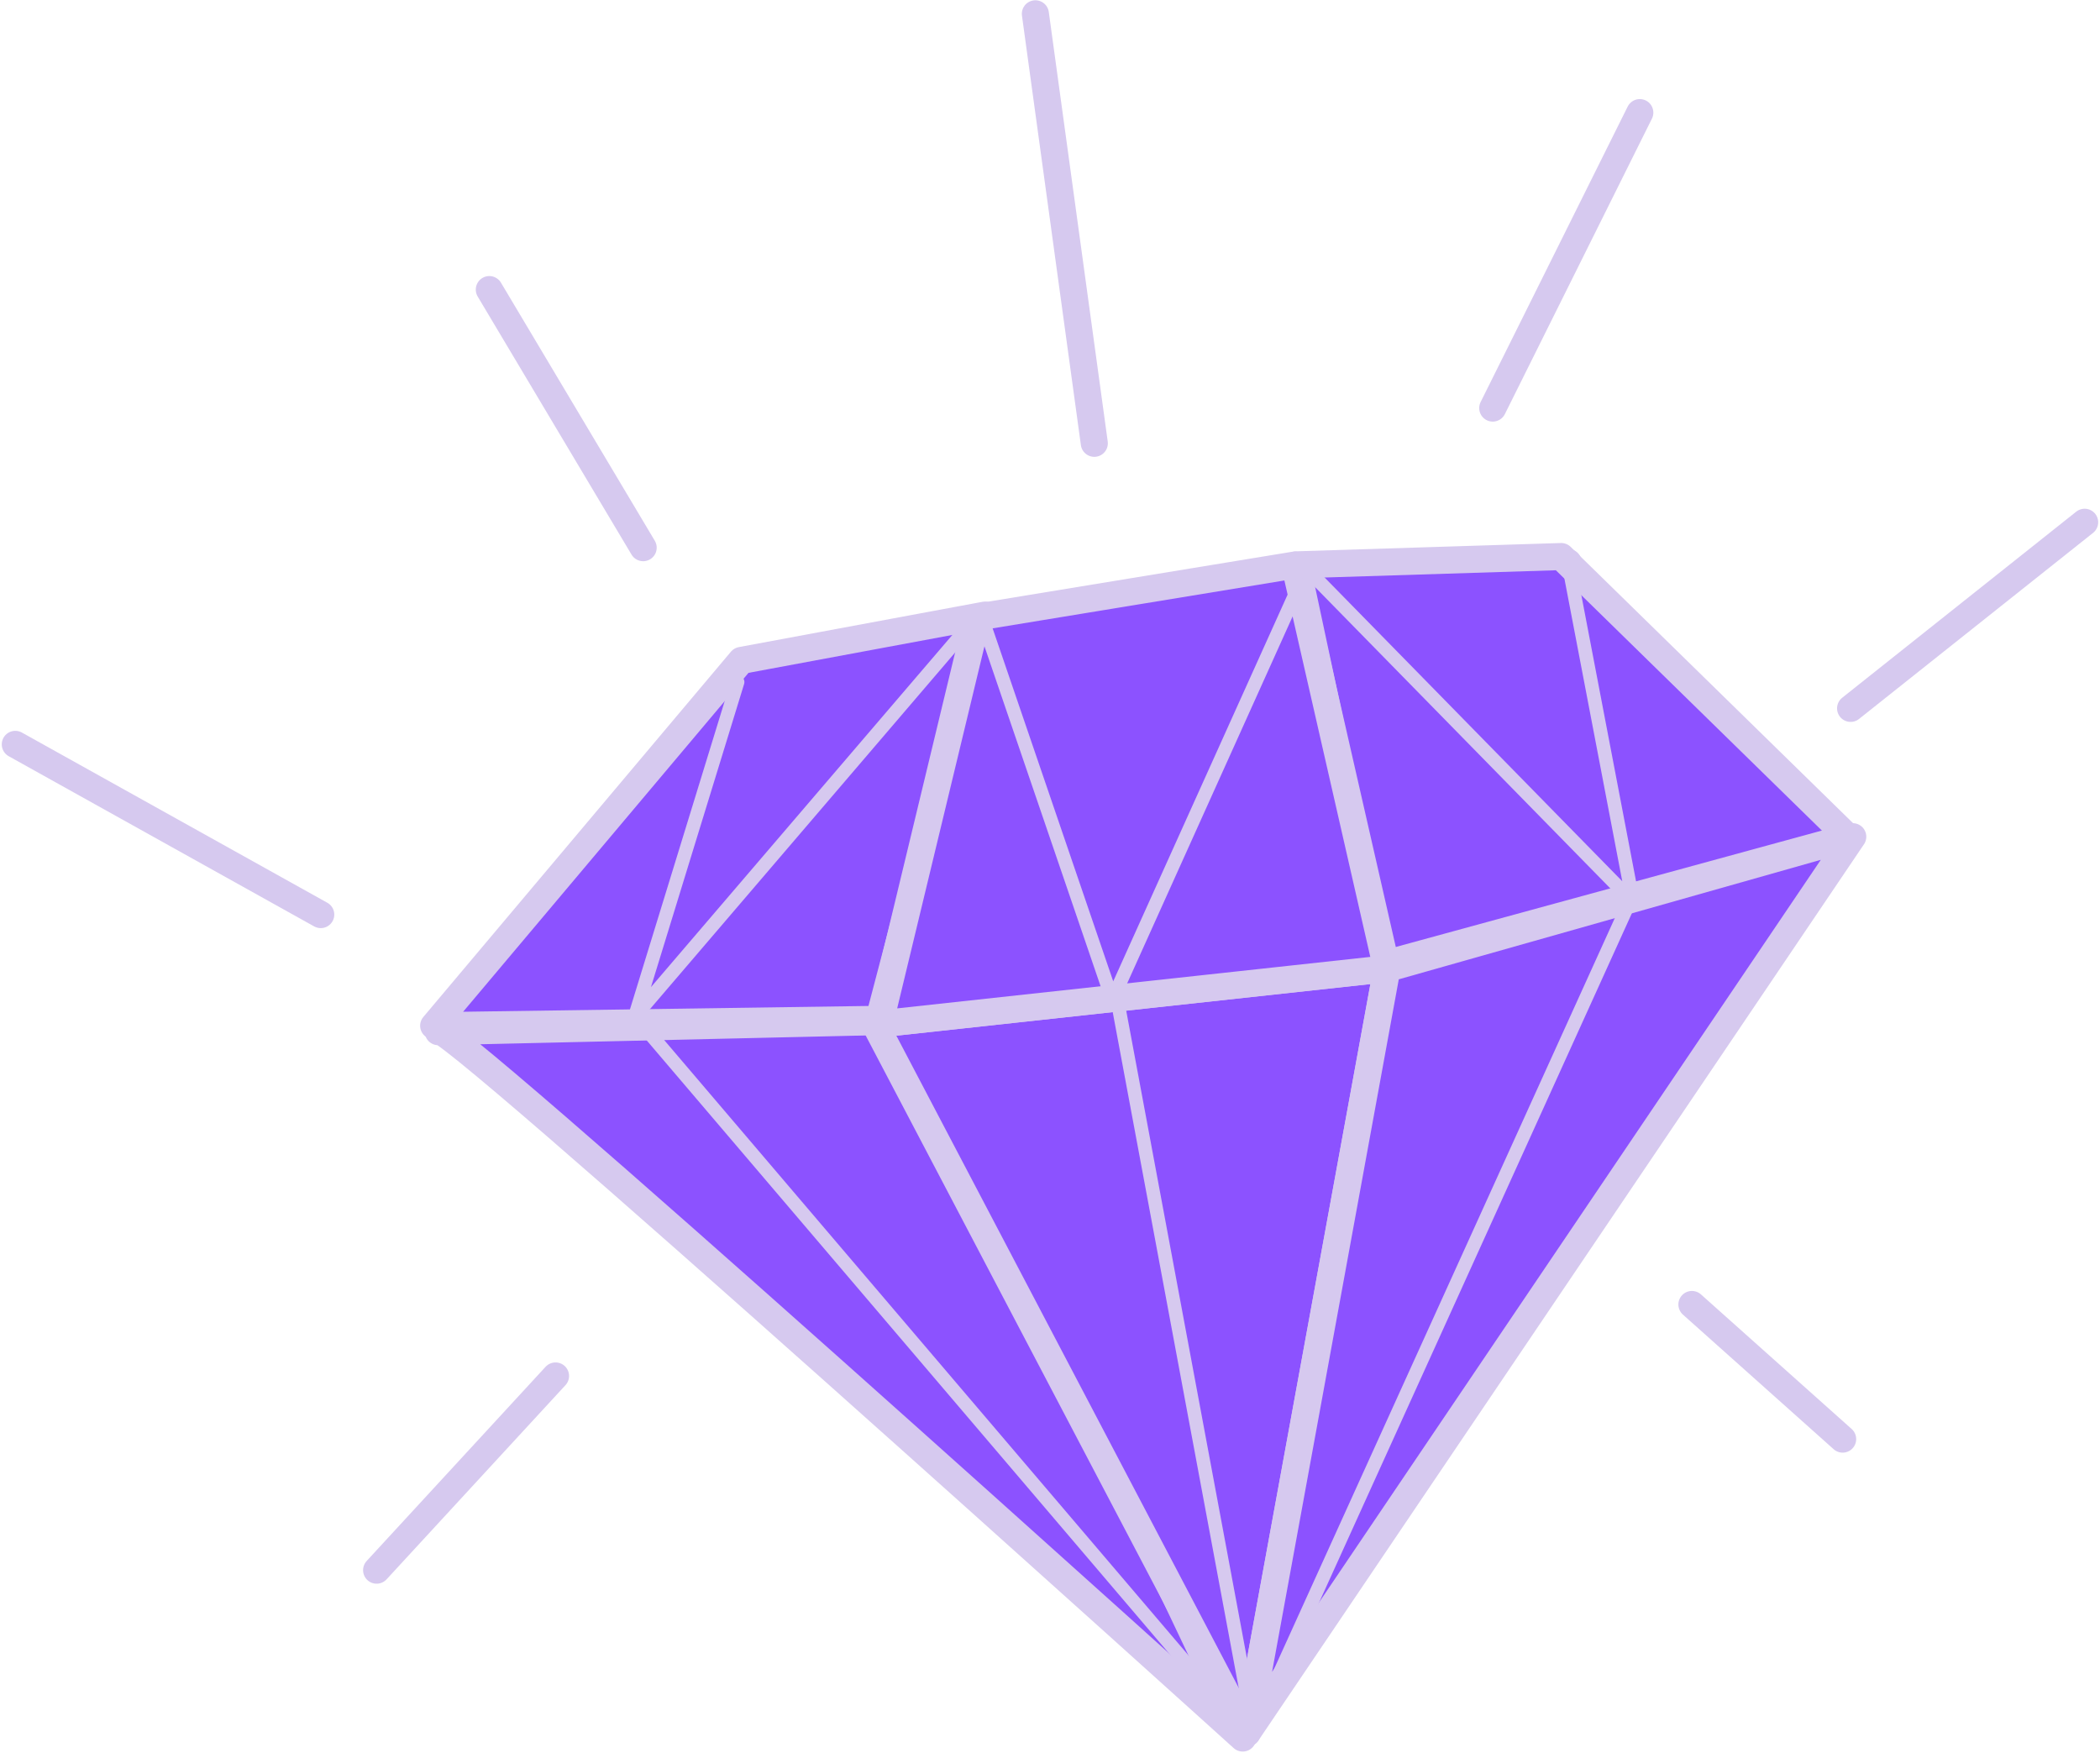 <?xml version="1.0" encoding="UTF-8" standalone="no"?><svg xmlns="http://www.w3.org/2000/svg" xmlns:xlink="http://www.w3.org/1999/xlink" fill="#d6c9ef" height="129.5" preserveAspectRatio="xMidYMid meet" version="1" viewBox="-0.1 -0.0 155.1 129.5" width="155.1" zoomAndPan="magnify"><g><path d="m402.76 517.48 10.831 25.88 13.839-30.695" fill="none" stroke="#d6c9ef" stroke-dashoffset="3.003" stroke-linecap="round" stroke-linejoin="round" stroke-width="2" transform="translate(-331.53 -469.52)"/><path d="m400.95 518.09-19.05 26.493 4.008-24.687" fill="none" stroke="#d6c9ef" stroke-dashoffset="3.003" stroke-linecap="round" stroke-linejoin="round" stroke-width="2" transform="translate(-331.53 -469.52)"/><path d="m428.03 513.87 24.015 22.269-4.793-25.074" fill="none" stroke="#d6c9ef" stroke-dashoffset="3.003" stroke-linecap="round" stroke-linejoin="round" stroke-width="2" transform="translate(-331.53 -469.52)"/><g id="change1_1"><path d="m363.8 545.72c-1.29-2.685 59.414 52.171 59.414 52.171l-25.17-52.954z" fill="#8c52ff" stroke="#d6c9ef" stroke-dashoffset="3.003" stroke-linecap="round" stroke-linejoin="round" stroke-width="2" transform="translate(-331.53 -469.52)"/></g><g id="change1_2"><path d="m423.54 597.52 10.327-56.459-37.803 4.12z" fill="#8c52ff" stroke="#d6c9ef" stroke-dashoffset="3.003" stroke-linecap="round" stroke-linejoin="round" stroke-width="2" transform="translate(-331.53 -469.52)"/></g><g id="change1_3"><path d="m363.46 545.28 22.719-26.981 18.01-3.348-7.843 29.859z" fill="#8c52ff" stroke="#d6c9ef" stroke-dashoffset="3.003" stroke-linecap="round" stroke-linejoin="round" stroke-width="2" transform="translate(-331.53 -469.52)"/></g><g id="change1_4"><path d="m427.19 511.24 19.546-0.613 21.2 20.743-34.443 9.411z" fill="#8c52ff" stroke="#d6c9ef" stroke-dashoffset="3.003" stroke-linecap="round" stroke-linejoin="round" stroke-width="2" transform="translate(-331.53 -469.52)"/></g><g id="change1_5"><path d="m403.63 515.1 23.427-3.845 6.803 29.814-37.472 4.078z" fill="#8c52ff" stroke="#d6c9ef" stroke-dashoffset="3.003" stroke-linecap="round" stroke-linejoin="round" stroke-width="2" transform="translate(-331.53 -469.52)"/></g><g id="change1_6"><path d="m423.54 597.52 44.729-66.201-34.401 9.742z" fill="#8c52ff" stroke="#d6c9ef" stroke-dashoffset="3.003" stroke-linecap="round" stroke-linejoin="round" stroke-width="2" transform="translate(-331.53 -469.52)"/></g><g id="change1_7"><path d="m407.9 470.54 4.352 31.722" fill="#8c52ff" stroke="#d6c9ef" stroke-dashoffset="3.003" stroke-linecap="round" stroke-linejoin="round" stroke-width="2" transform="translate(-331.53 -469.52)"/></g><g id="change1_8"><path d="m441.68 499.66 10.861-21.822" fill="#8c52ff" stroke="#d6c9ef" stroke-dashoffset="3.003" stroke-linecap="round" stroke-linejoin="round" stroke-width="2" transform="translate(-331.53 -469.52)"/></g><g id="change1_9"><path d="m468.11 521.84 17.286-13.745" fill="#8c52ff" stroke="#d6c9ef" stroke-dashoffset="3.003" stroke-linecap="round" stroke-linejoin="round" stroke-width="2" transform="translate(-331.53 -469.52)"/></g><g id="change1_10"><path d="m458.81 559.73 20.589 8.61" fill="#8c52ff" transform="translate(-331.53 -469.52)"/></g><g id="change1_11"><path d="m332.56 524.5 22.559 12.571" fill="#8c52ff" stroke="#d6c9ef" stroke-dashoffset="3.003" stroke-linecap="round" stroke-linejoin="round" stroke-width="2" transform="translate(-331.53 -469.52)"/></g><g id="change1_12"><path d="m367.57 490.91 11.362 19.061" fill="#8c52ff" stroke="#d6c9ef" stroke-dashoffset="3.003" stroke-linecap="round" stroke-linejoin="round" stroke-width="2" transform="translate(-331.53 -469.52)"/></g><path d="m403.88 514.95 9.706 28.412 13.839-30.695" fill="none" stroke="#d6c9ef" stroke-dashoffset="3.003" stroke-linecap="round" stroke-linejoin="round" transform="translate(-331.53 -469.52)"/><path d="m402.92 515.84-24.597 28.743 7.586-24.687" fill="none" stroke="#d6c9ef" stroke-dashoffset="3.003" stroke-linecap="round" stroke-linejoin="round" transform="translate(-331.53 -469.52)"/><path d="m427.47 511.06 24.578 25.082-4.793-25.074" fill="none" stroke="#d6c9ef" stroke-dashoffset="3.003" stroke-linecap="round" stroke-linejoin="round" transform="translate(-331.53 -469.52)"/><path d="m451.83 536.04-27.251 60.057" fill="none" stroke="#d6c9ef" stroke-dashoffset="3.003" stroke-linecap="round" stroke-linejoin="round" transform="translate(-331.53 -469.52)"/><path d="m413.89 543.04 9.892 53.062-1.92-1.31" fill="none" stroke="#d6c9ef" stroke-dashoffset="3.003" stroke-linecap="round" stroke-linejoin="round" transform="translate(-331.53 -469.52)"/><path d="m378.85 545.19 43.457 51.005" fill="none" stroke="#d6c9ef" stroke-dashoffset="3.003" stroke-linecap="round" stroke-linejoin="round" transform="translate(-331.53 -469.52)"/><g id="change2_1"><path d="m372.46 571.15-13.214 14.343" fill="inherit" stroke="#d6c9ef" stroke-linecap="round" stroke-width="2" transform="translate(-331.53 -469.52)"/></g><g id="change2_2"><path d="m456.39 565.87 11.133 9.943" fill="inherit" stroke="#d6c9ef" stroke-dashoffset="3.003" stroke-linecap="round" stroke-linejoin="round" stroke-width="2" transform="translate(-331.53 -469.52)"/></g></g></svg>